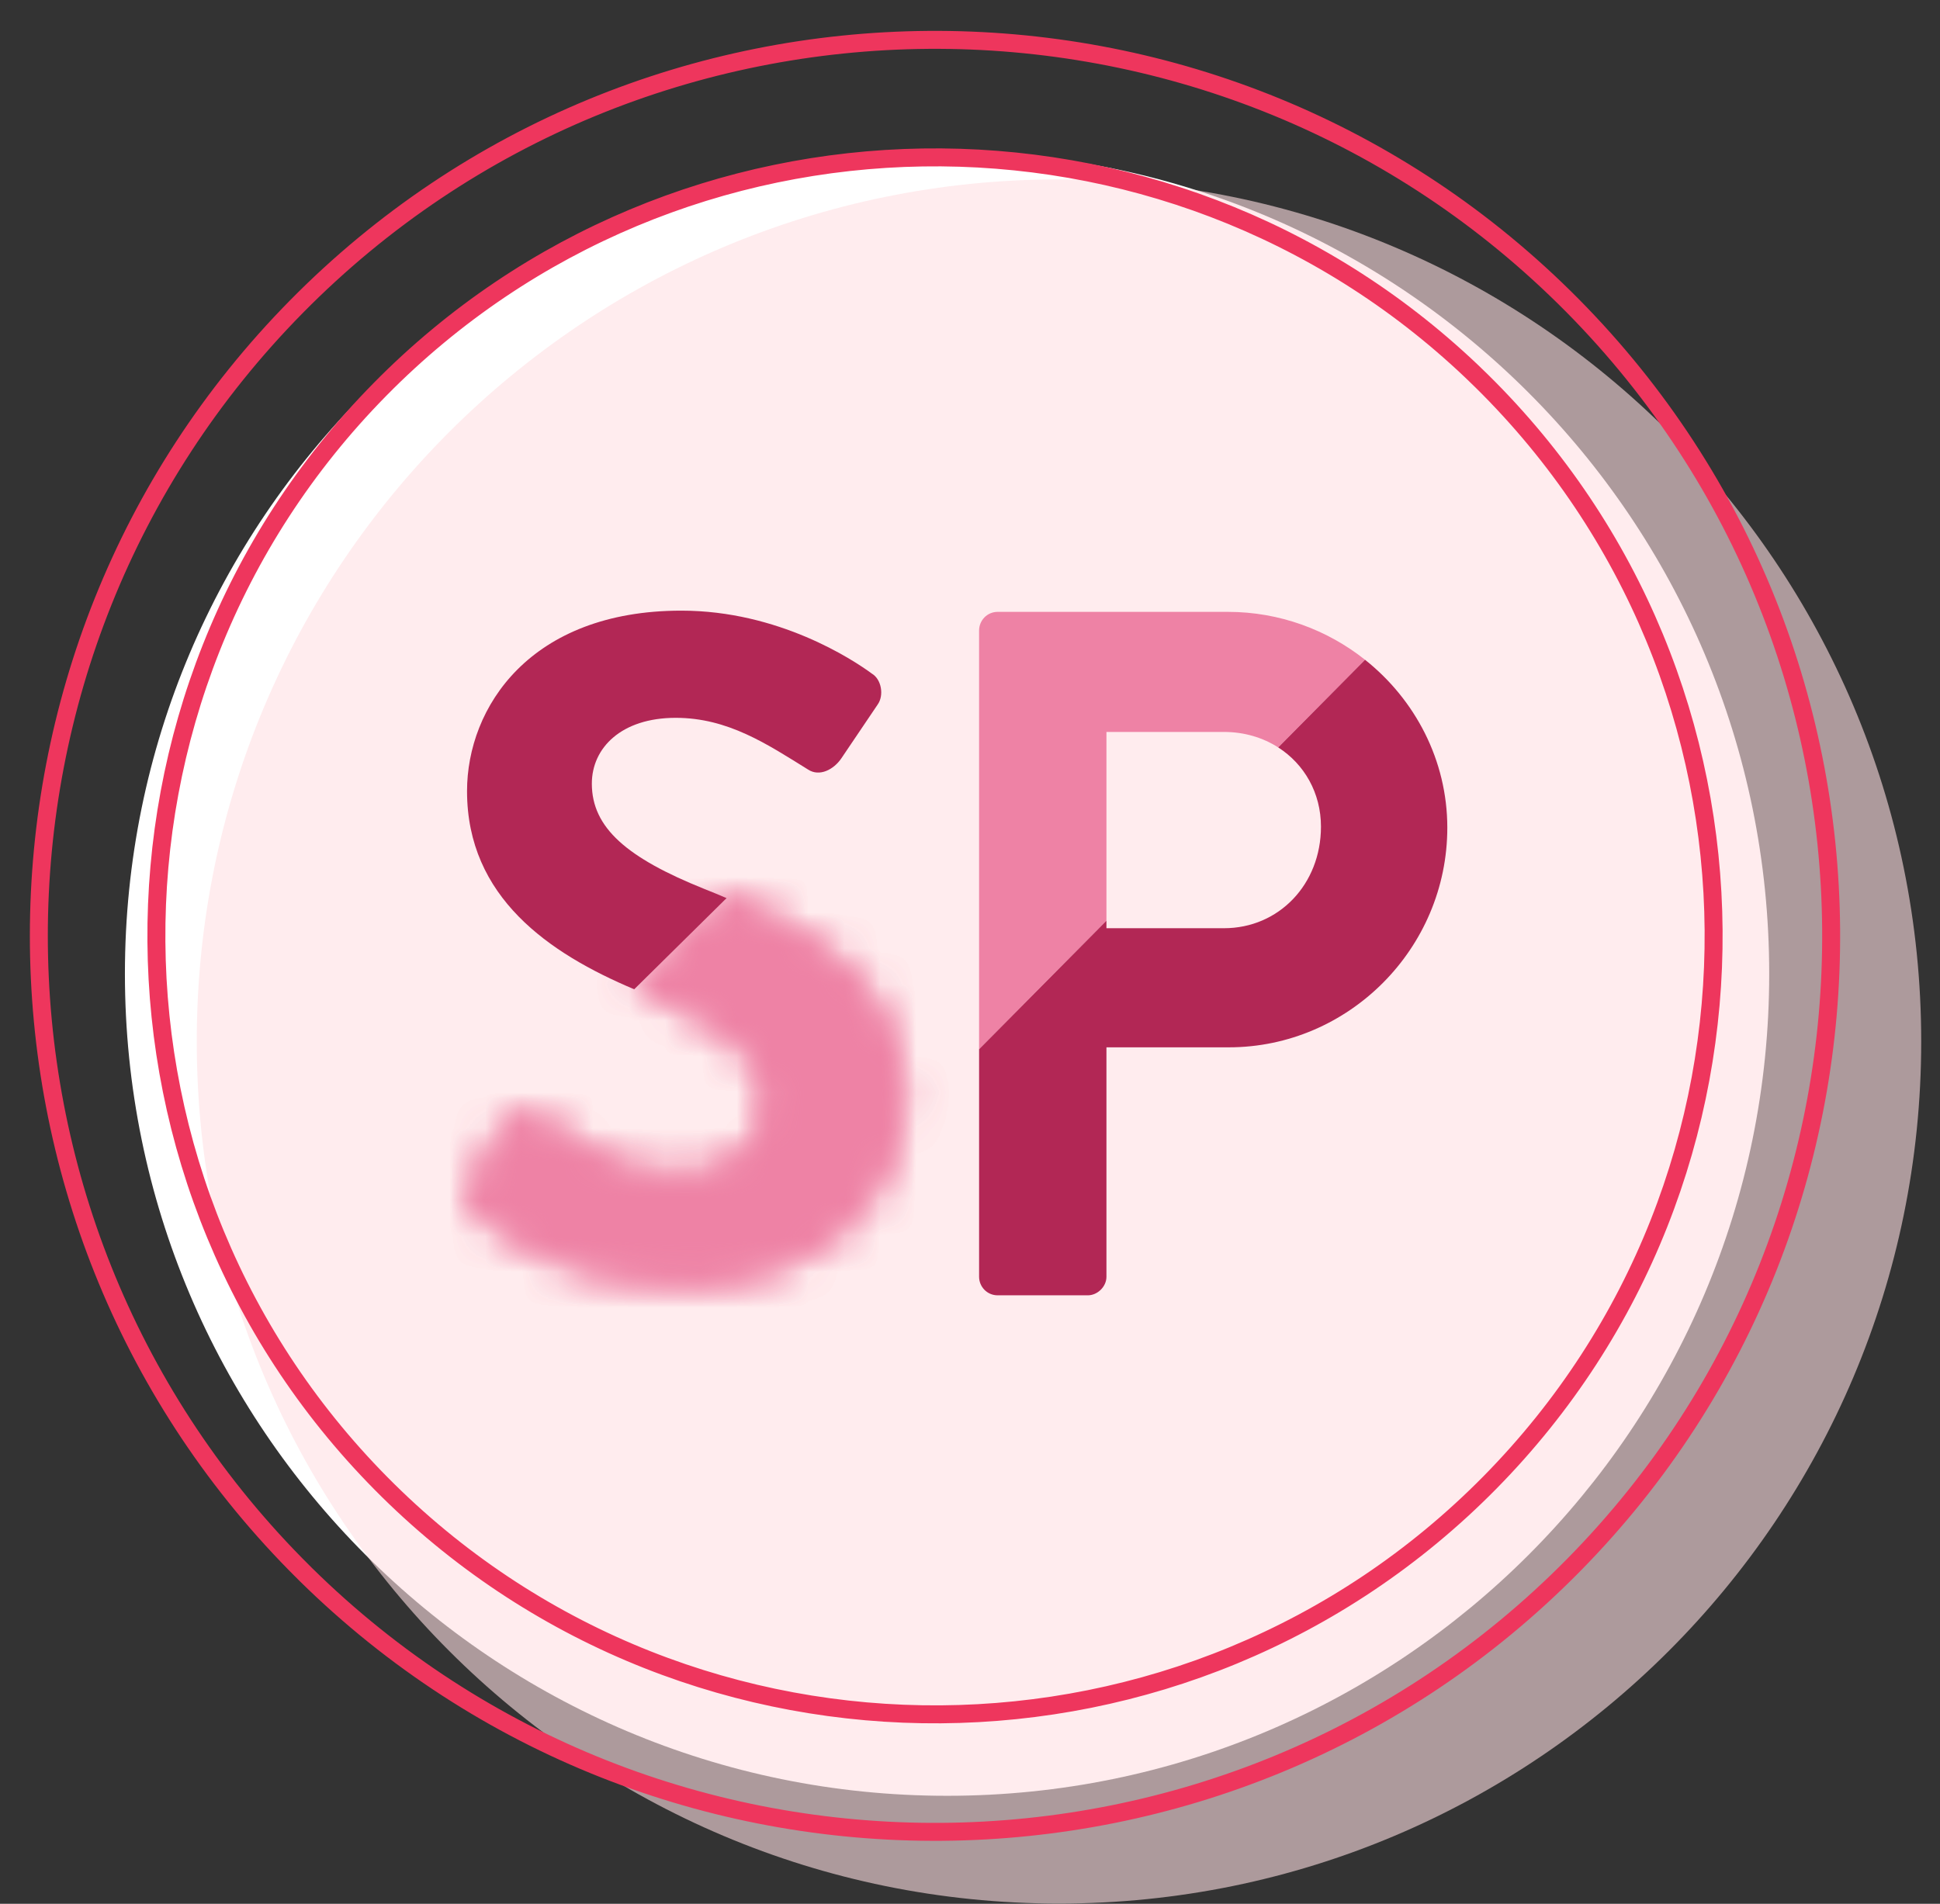 <?xml version="1.0" encoding="UTF-8"?>
<svg width="54px" height="53px" viewBox="0 0 54 53" version="1.1" xmlns="http://www.w3.org/2000/svg" xmlns:xlink="http://www.w3.org/1999/xlink">
    <rect x="0" y="0" width="54" height="53" fill="#333333" stroke="none"/>
    <!-- Generator: Sketch 64 (93537) - https://sketch.com -->
    <title>Group 41</title>
    <desc>Created with Sketch.</desc>
    <defs>
        <path d="M4.656,2.553 C4.773,2.603 4.891,2.653 5.009,2.7 L5.009,2.7 C7.221,3.586 8.353,4.498 8.353,5.828 L8.353,5.828 C8.353,6.949 7.326,7.836 5.957,7.836 L5.957,7.836 C4.245,7.836 3.061,7.027 1.981,6.22 L1.981,6.22 C1.744,6.037 1.297,6.037 1.086,6.402 L1.086,6.402 L0.138,8.018 C-0.099,8.436 0.006,8.592 0.27,8.801 L0.27,8.801 C1.033,9.453 2.745,10.834 6.062,10.834 L6.062,10.834 C9.775,10.834 12.118,8.358 12.118,5.672 L12.118,5.672 C12.118,2.567 9.605,1.041 7.21,0.025 L7.21,0.025 L4.656,2.553 Z" id="path-1"></path>
    </defs>
    <g id="Page-1" stroke="none" stroke-width="1" fill="none" fill-rule="evenodd">
        <g id="PNR21---scroll-to-mission" transform="translate(-152, -539)">
            <g id="Group-34" transform="translate(0, 388)">
                <g id="Group-10" transform="translate(43, 152)">
                    <g id="Group-5">
                        <g id="Group-41" transform="translate(110, 0)">
                            <g id="Group-25">
                                <g id="Group-9">
                                    <path d="M48.246,26.11 C48.246,38.749 38.001,48.994 25.362,48.994 C12.723,48.994 2.477,38.749 2.477,26.11 C2.477,13.471 12.723,3.225 25.362,3.225 C38.001,3.225 48.246,13.471 48.246,26.11" id="Fill-1" fill="#FFFFFF"></path>
                                    <path d="M52.477,27.994 C52.477,41.249 41.732,51.994 28.477,51.994 C15.222,51.994 4.477,41.249 4.477,27.994 C4.477,14.74 15.222,3.994 28.477,3.994 C41.732,3.994 52.477,14.74 52.477,27.994" id="Fill-1" fill="#FFDFE2" opacity="0.6"></path>
                                    <path d="M7.22,42.54 C-2.293,32.858 -2.313,17.244 7.248,7.54 C16.906,-2.263 32.737,-2.382 42.54,7.276 C52.343,16.934 52.462,32.766 42.804,42.569 C33.147,52.371 17.314,52.489 7.511,42.832 L7.511,42.832 Z M39.961,9.334 C31.425,1.22 17.878,1.413 9.58,9.837 C1.189,18.354 1.291,32.109 9.808,40.5 C18.325,48.891 32.082,48.788 40.472,40.272 C48.863,31.755 48.761,17.998 40.243,9.607 L40.243,9.607 Z" id="Combined-Shape" stroke="#EE365D" stroke-width="0.5"></path>
                                </g>
                                <g id="Group-2" transform="translate(12, 16)">
                                    <g id="Group-13" transform="translate(0, 7.906)">
                                        <mask id="mask-2" fill="white">
                                            <use xlink:href="#path-1"></use>
                                        </mask>
                                        <g id="Clip-11"></g>
                                        <polygon id="Fill-10" fill="#EE82A5" mask="url(#mask-2)" points="-8.732 53.719 96.125 53.719 96.125 -50.713 -8.732 -50.713"></polygon>
                                        <polygon id="Fill-12" fill="#EE82A5" mask="url(#mask-2)" points="-1.742 12.575 13.866 12.575 13.866 -1.716 -1.742 -1.716"></polygon>
                                    </g>
                                    <path d="M4.653,10.541 L7.224,8.003 C7.016,7.914 6.808,7.828 6.603,7.747 C4.455,6.884 3.474,6.046 3.474,4.816 C3.474,3.821 4.296,2.984 5.807,2.984 C7.265,2.984 8.353,3.717 9.493,4.424 C9.811,4.633 10.209,4.424 10.421,4.109 L11.428,2.617 C11.614,2.356 11.534,1.911 11.27,1.754 C10.739,1.362 8.67,0 5.966,0 C1.751,0 2.92576421e-13,2.696 2.92576421e-13,5.025 C2.92576421e-13,7.976 2.276,9.54 4.653,10.541" id="Fill-14" fill="#B22755"></path>
                                    <g id="Group-24" transform="translate(14.165, 0)">
                                        <path d="M3.633,3.377 L6.905,3.377 C7.47,3.377 7.987,3.534 8.414,3.808 L10.831,1.368 C9.783,0.536 8.454,0.034 7.014,0.034 L0.606,0.034 C0.306,0.034 0.088,0.279 0.088,0.551 L0.088,12.209 L3.633,8.632 L3.633,3.377 Z" id="Fill-20" fill="#EE82A5"></path>
                                        <path d="M0.606,19.061 L3.114,19.061 C3.387,19.061 3.633,18.817 3.633,18.545 L3.633,12.157 L7.041,12.157 C10.367,12.157 13.121,9.412 13.121,6.041 C13.121,4.165 12.224,2.474 10.831,1.368 L8.414,3.808 C9.139,4.272 9.604,5.073 9.604,6.014 C9.604,7.618 8.432,8.841 6.905,8.841 L3.633,8.841 L3.633,8.632 L0.088,12.209 L0.088,18.545 C0.088,18.817 0.306,19.061 0.606,19.061" id="Fill-22" fill="#B22755"></path>
                                    </g>
                                </g>
                            </g>
                        </g>
                    </g>
                </g>
            </g>
        </g>
    </g>
</svg>
